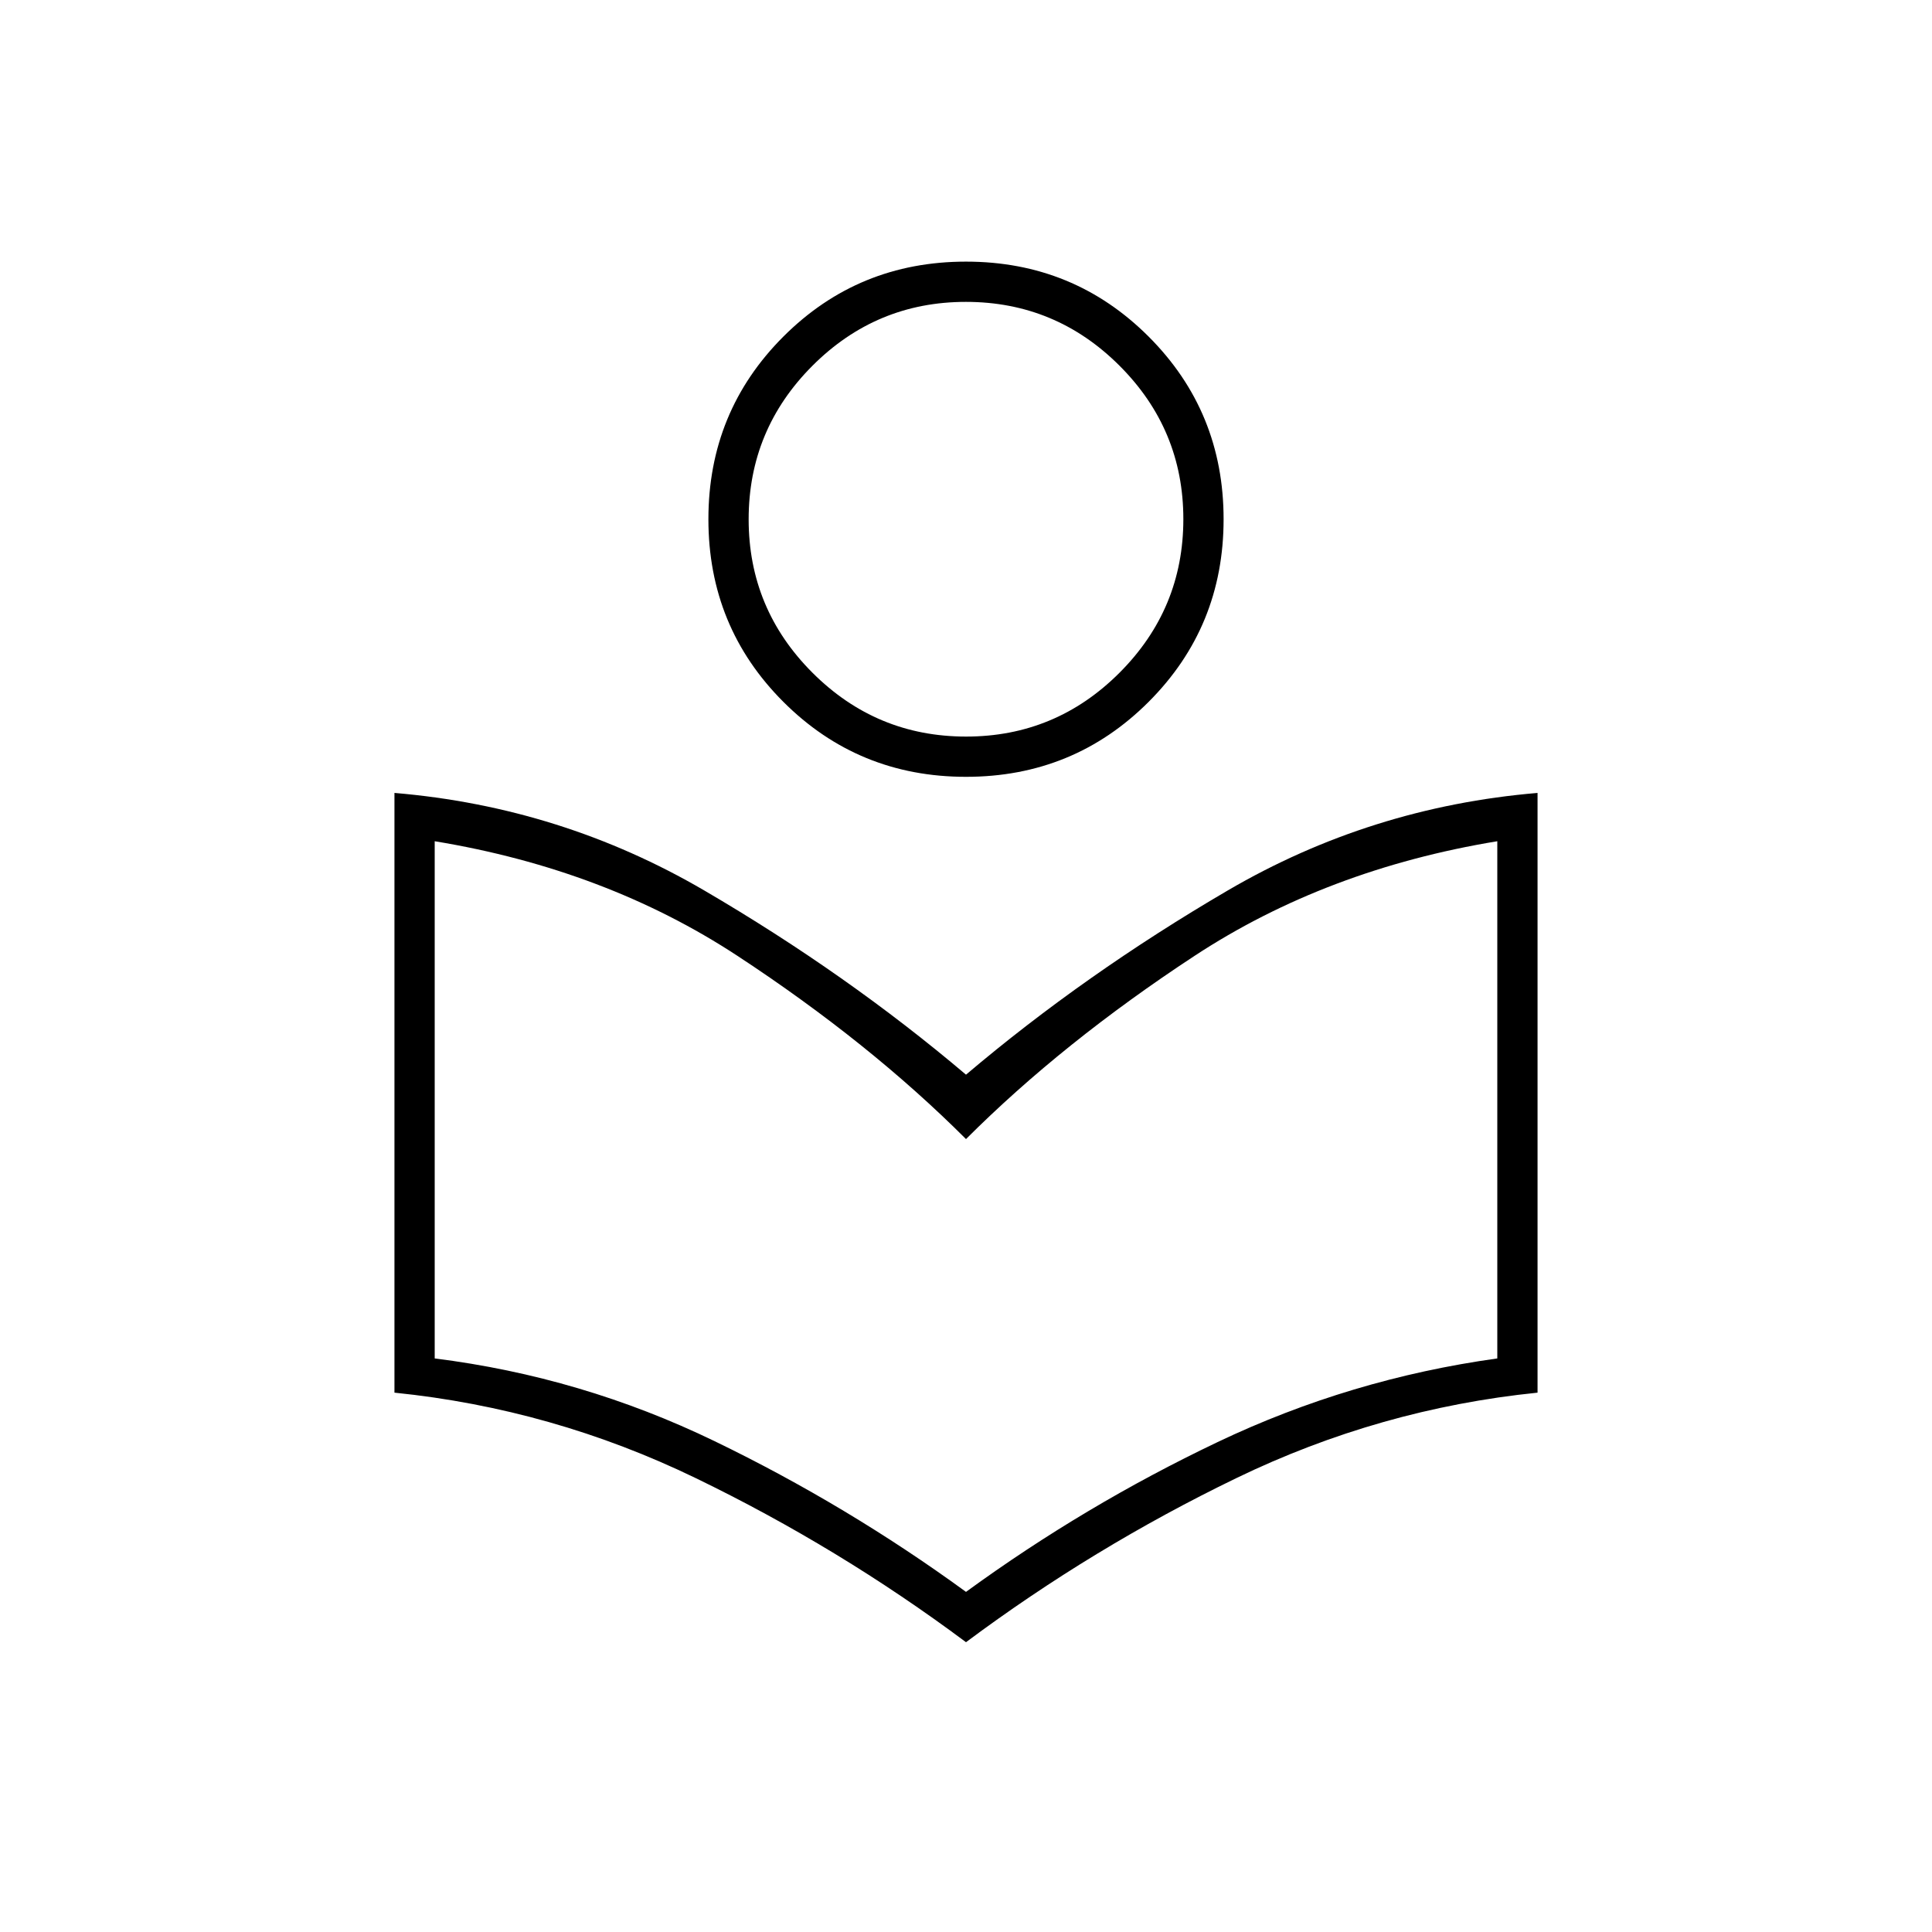 <svg xmlns="http://www.w3.org/2000/svg" height="20" viewBox="0 -960 960 960" width="20"><path d="M480-144q-63-47-134.22-81.5T196-268v-298q83 7 154 48.5T480-426q59-50 130-91.5T764-566v298q-78.49 8-149.74 42.5Q543-191 480-144Zm0-25q59-43 125-74.43 66-31.43 139-41.57v-257q-85 14-150.5 57T480-394q-48-48-113.5-91T216-542v257q73 9.14 139 41.07T480-169Zm0-405q-53.5 0-90.75-37.25T352-702q0-53.5 37.25-90.75T480-830q53.5 0 90.75 37.25T608-702q0 53.5-37.25 90.75T480-574Zm.04-20q44.56 0 76.26-31.74 31.7-31.73 31.7-76.3 0-44.56-31.74-76.26-31.73-31.7-76.3-31.7-44.56 0-76.26 31.74-31.7 31.73-31.7 76.3 0 44.56 31.74 76.26 31.73 31.7 76.3 31.7ZM480-702Zm0 308Z"/></svg>